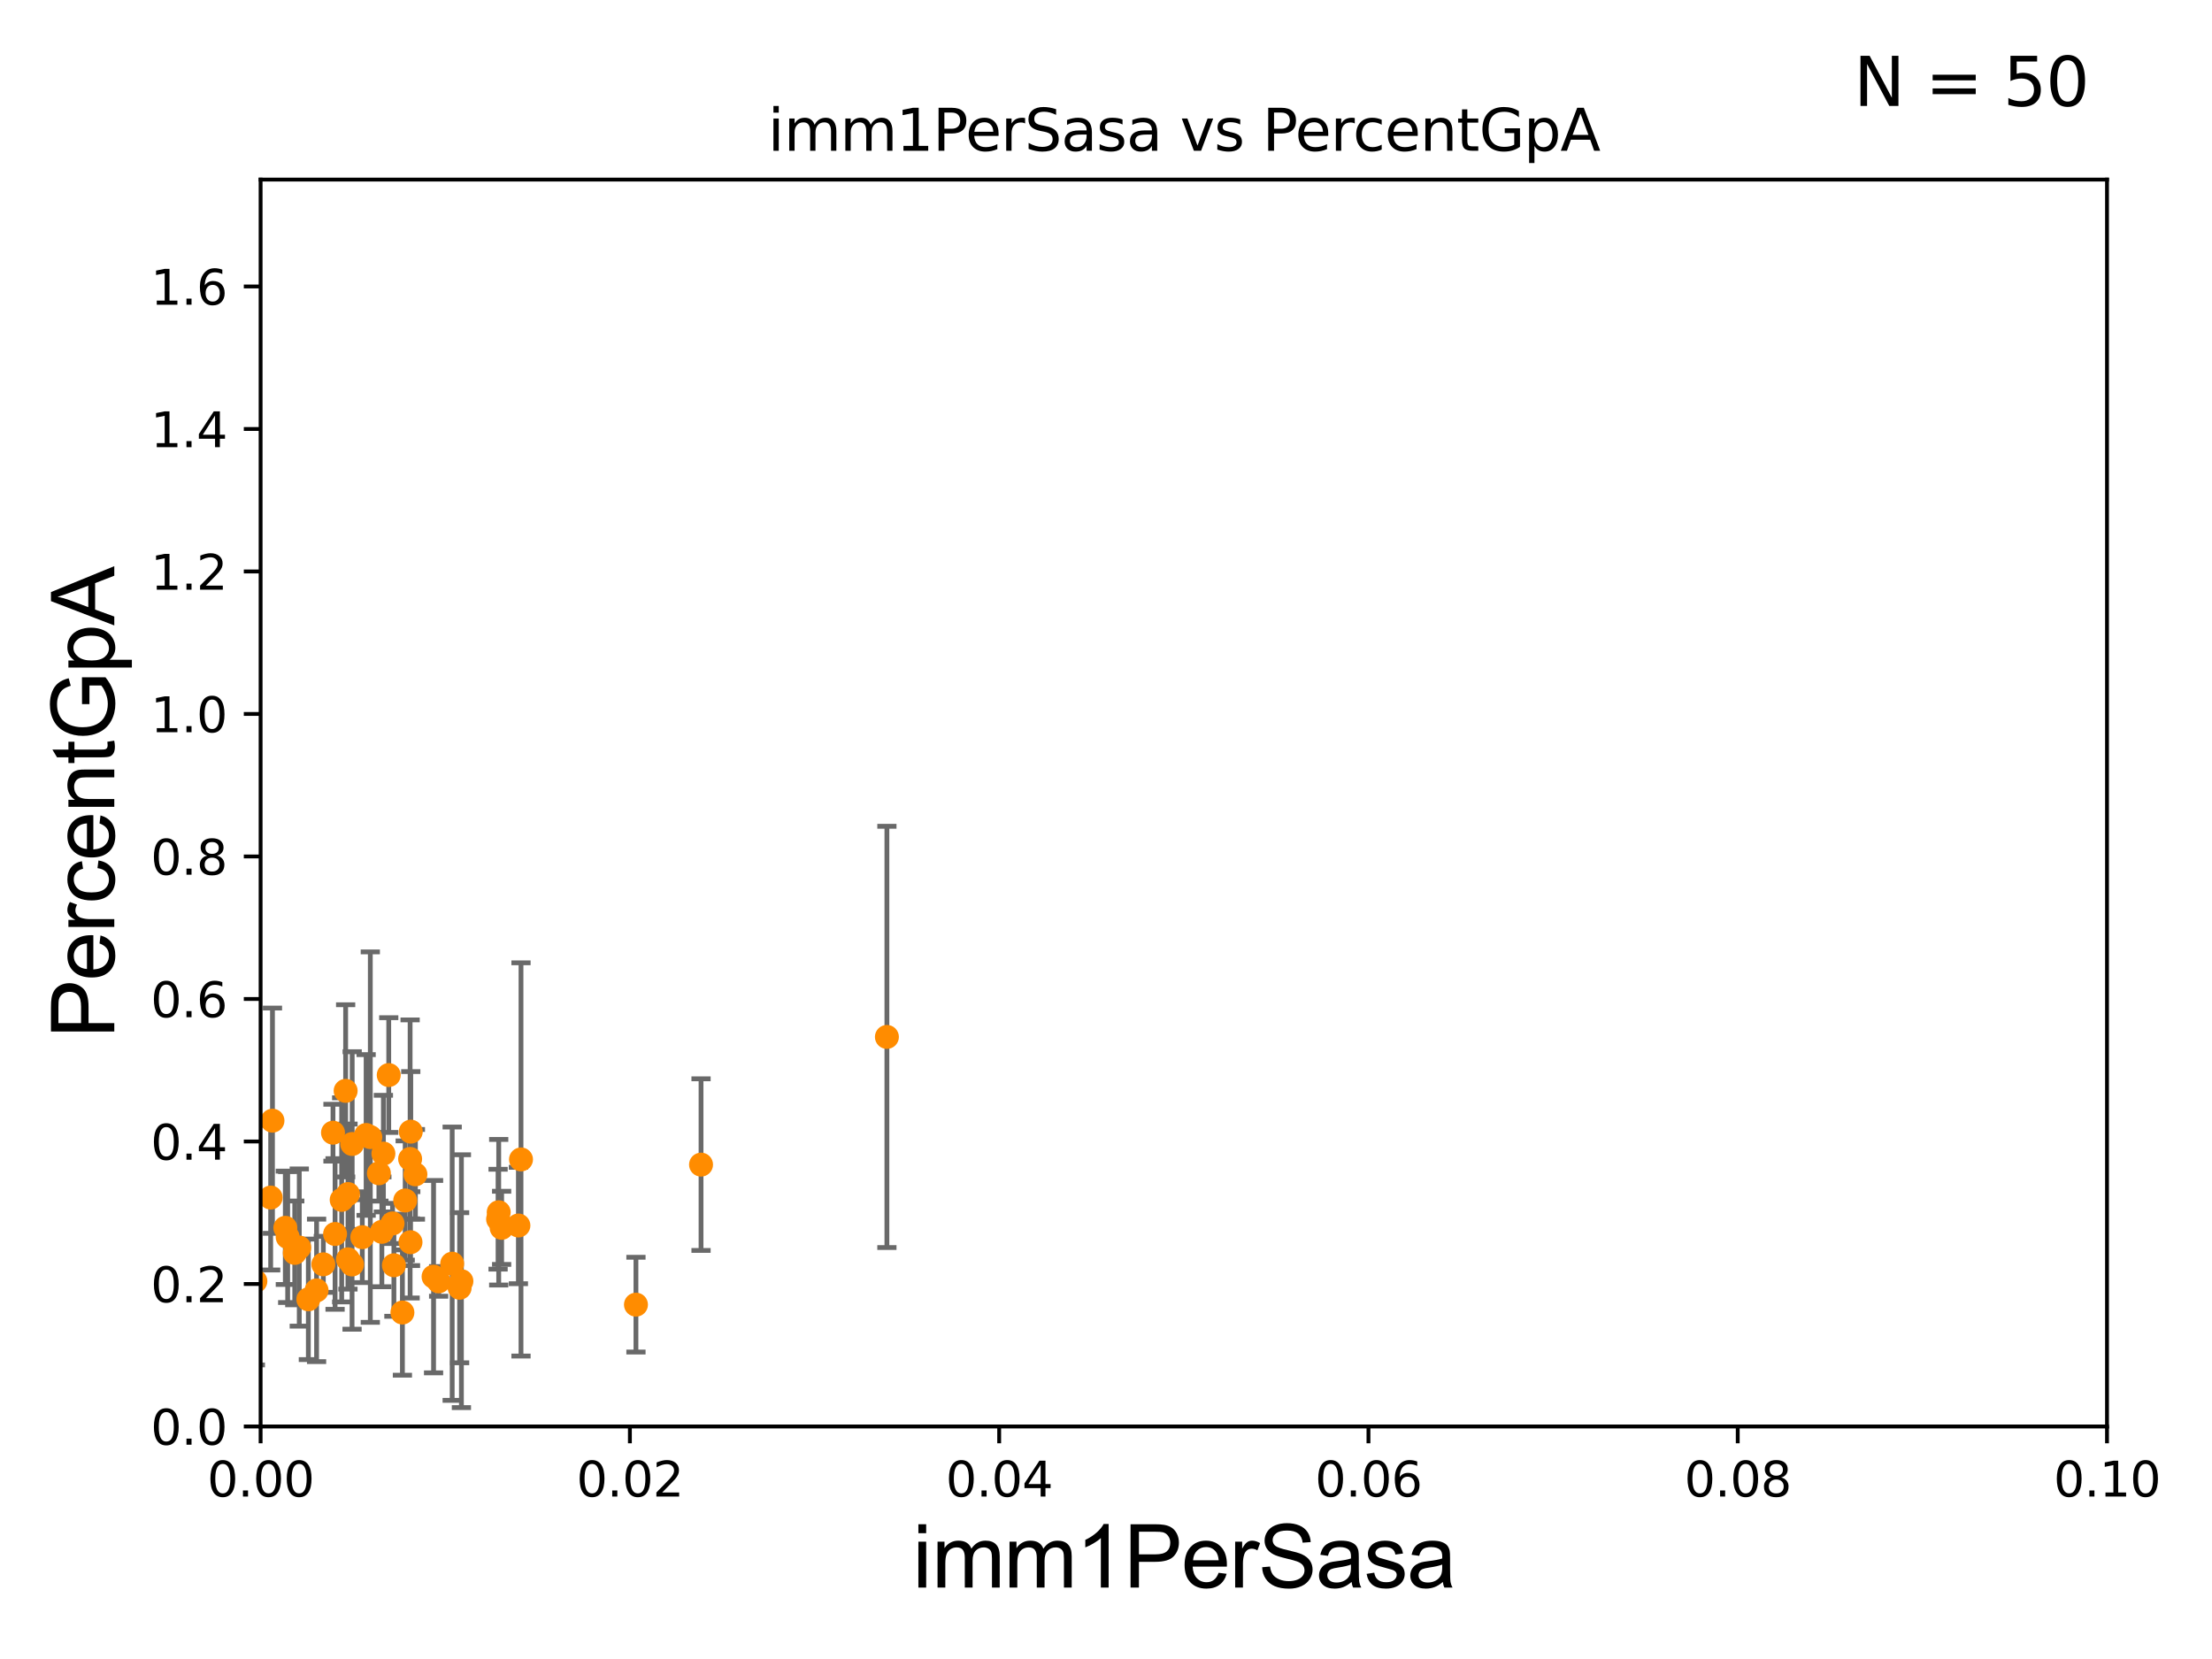 <?xml version="1.0" encoding="utf-8" standalone="no"?>
<!DOCTYPE svg PUBLIC "-//W3C//DTD SVG 1.1//EN"
  "http://www.w3.org/Graphics/SVG/1.1/DTD/svg11.dtd">
<svg xmlns:xlink="http://www.w3.org/1999/xlink" width="460.8pt" height="345.6pt" viewBox="0 0 460.8 345.6" xmlns="http://www.w3.org/2000/svg" version="1.1">
 <defs>
  <style type="text/css">*{stroke-linejoin: round; stroke-linecap: butt}</style>
 </defs>
 <g id="figure_1">
  <g id="patch_1">
   <path d="M 0 345.6 
L 460.8 345.6 
L 460.8 0 
L 0 0 
z
" style="fill: #ffffff"/>
  </g>
  <g id="axes_1">
   <g id="patch_2">
    <path d="M 54.29 297.16 
L 438.93 297.16 
L 438.93 37.411 
L 54.29 37.411 
z
" style="fill: #ffffff"/>
   </g>
   <g id="PathCollection_1">
    <defs>
     <path id="m6452903858" d="M 0 1.118 
C 0.297 1.118 0.581 1 0.791 0.791 
C 1 0.581 1.118 0.297 1.118 0 
C 1.118 -0.297 1 -0.581 0.791 -0.791 
C 0.581 -1 0.297 -1.118 0 -1.118 
C -0.297 -1.118 -0.581 -1 -0.791 -0.791 
C -1 -0.581 -1.118 -0.297 -1.118 0 
C -1.118 0.297 -1 0.581 -0.791 0.791 
C -0.581 1 -0.297 1.118 0 1.118 
z
" style="stroke: #ff8c00"/>
    </defs>
    <g clip-path="url(#p2f1b920c10)">
     <use xlink:href="#m6452903858" x="65.95" y="268.808" style="fill: #ff8c00; stroke: #ff8c00"/>
     <use xlink:href="#m6452903858" x="51.821" y="243.11" style="fill: #ff8c00; stroke: #ff8c00"/>
     <use xlink:href="#m6452903858" x="94.199" y="263.249" style="fill: #ff8c00; stroke: #ff8c00"/>
     <use xlink:href="#m6452903858" x="107.992" y="255.294" style="fill: #ff8c00; stroke: #ff8c00"/>
     <use xlink:href="#m6452903858" x="73.341" y="263.409" style="fill: #ff8c00; stroke: #ff8c00"/>
     <use xlink:href="#m6452903858" x="95.75" y="268.263" style="fill: #ff8c00; stroke: #ff8c00"/>
     <use xlink:href="#m6452903858" x="132.481" y="271.784" style="fill: #ff8c00; stroke: #ff8c00"/>
     <use xlink:href="#m6452903858" x="104.501" y="255.778" style="fill: #ff8c00; stroke: #ff8c00"/>
     <use xlink:href="#m6452903858" x="84.411" y="250.087" style="fill: #ff8c00; stroke: #ff8c00"/>
     <use xlink:href="#m6452903858" x="146.039" y="242.612" style="fill: #ff8c00; stroke: #ff8c00"/>
     <use xlink:href="#m6452903858" x="79.868" y="240.315" style="fill: #ff8c00; stroke: #ff8c00"/>
     <use xlink:href="#m6452903858" x="69.803" y="257.063" style="fill: #ff8c00; stroke: #ff8c00"/>
     <use xlink:href="#m6452903858" x="64.235" y="270.673" style="fill: #ff8c00; stroke: #ff8c00"/>
     <use xlink:href="#m6452903858" x="91.378" y="266.934" style="fill: #ff8c00; stroke: #ff8c00"/>
     <use xlink:href="#m6452903858" x="75.47" y="257.728" style="fill: #ff8c00; stroke: #ff8c00"/>
     <use xlink:href="#m6452903858" x="76.27" y="236.438" style="fill: #ff8c00; stroke: #ff8c00"/>
     <use xlink:href="#m6452903858" x="85.435" y="241.432" style="fill: #ff8c00; stroke: #ff8c00"/>
     <use xlink:href="#m6452903858" x="81.774" y="254.865" style="fill: #ff8c00; stroke: #ff8c00"/>
     <use xlink:href="#m6452903858" x="38.828" y="265.912" style="fill: #ff8c00; stroke: #ff8c00"/>
     <use xlink:href="#m6452903858" x="72.003" y="227.243" style="fill: #ff8c00; stroke: #ff8c00"/>
     <use xlink:href="#m6452903858" x="80.982" y="223.955" style="fill: #ff8c00; stroke: #ff8c00"/>
     <use xlink:href="#m6452903858" x="85.57" y="235.74" style="fill: #ff8c00; stroke: #ff8c00"/>
     <use xlink:href="#m6452903858" x="77.142" y="236.878" style="fill: #ff8c00; stroke: #ff8c00"/>
     <use xlink:href="#m6452903858" x="85.514" y="258.775" style="fill: #ff8c00; stroke: #ff8c00"/>
     <use xlink:href="#m6452903858" x="82.057" y="263.577" style="fill: #ff8c00; stroke: #ff8c00"/>
     <use xlink:href="#m6452903858" x="56.387" y="249.472" style="fill: #ff8c00; stroke: #ff8c00"/>
     <use xlink:href="#m6452903858" x="79.549" y="256.614" style="fill: #ff8c00; stroke: #ff8c00"/>
     <use xlink:href="#m6452903858" x="62.345" y="259.885" style="fill: #ff8c00; stroke: #ff8c00"/>
     <use xlink:href="#m6452903858" x="103.762" y="253.982" style="fill: #ff8c00; stroke: #ff8c00"/>
     <use xlink:href="#m6452903858" x="53.199" y="266.898" style="fill: #ff8c00; stroke: #ff8c00"/>
     <use xlink:href="#m6452903858" x="90.32" y="265.953" style="fill: #ff8c00; stroke: #ff8c00"/>
     <use xlink:href="#m6452903858" x="78.929" y="244.413" style="fill: #ff8c00; stroke: #ff8c00"/>
     <use xlink:href="#m6452903858" x="103.891" y="252.533" style="fill: #ff8c00; stroke: #ff8c00"/>
     <use xlink:href="#m6452903858" x="73.367" y="238.315" style="fill: #ff8c00; stroke: #ff8c00"/>
     <use xlink:href="#m6452903858" x="69.369" y="235.96" style="fill: #ff8c00; stroke: #ff8c00"/>
     <use xlink:href="#m6452903858" x="56.76" y="233.459" style="fill: #ff8c00; stroke: #ff8c00"/>
     <use xlink:href="#m6452903858" x="34.38" y="255.321" style="fill: #ff8c00; stroke: #ff8c00"/>
     <use xlink:href="#m6452903858" x="67.353" y="263.384" style="fill: #ff8c00; stroke: #ff8c00"/>
     <use xlink:href="#m6452903858" x="72.483" y="262.338" style="fill: #ff8c00; stroke: #ff8c00"/>
     <use xlink:href="#m6452903858" x="184.758" y="216.01" style="fill: #ff8c00; stroke: #ff8c00"/>
     <use xlink:href="#m6452903858" x="59.929" y="257.701" style="fill: #ff8c00; stroke: #ff8c00"/>
     <use xlink:href="#m6452903858" x="72.495" y="248.742" style="fill: #ff8c00; stroke: #ff8c00"/>
     <use xlink:href="#m6452903858" x="96.12" y="266.894" style="fill: #ff8c00; stroke: #ff8c00"/>
     <use xlink:href="#m6452903858" x="108.535" y="241.53" style="fill: #ff8c00; stroke: #ff8c00"/>
     <use xlink:href="#m6452903858" x="86.536" y="244.636" style="fill: #ff8c00; stroke: #ff8c00"/>
     <use xlink:href="#m6452903858" x="71.179" y="249.955" style="fill: #ff8c00; stroke: #ff8c00"/>
     <use xlink:href="#m6452903858" x="61.405" y="261.002" style="fill: #ff8c00; stroke: #ff8c00"/>
     <use xlink:href="#m6452903858" x="83.83" y="273.424" style="fill: #ff8c00; stroke: #ff8c00"/>
     <use xlink:href="#m6452903858" x="51.763" y="261.073" style="fill: #ff8c00; stroke: #ff8c00"/>
     <use xlink:href="#m6452903858" x="59.439" y="255.774" style="fill: #ff8c00; stroke: #ff8c00"/>
    </g>
   </g>
   <g id="matplotlib.axis_1">
    <g id="xtick_1">
     <g id="line2d_1">
      <defs>
       <path id="mf5a36eda64" d="M 0 0 
L 0 3.5 
" style="stroke: #000000; stroke-width: 0.8"/>
      </defs>
      <g>
       <use xlink:href="#mf5a36eda64" x="54.29" y="297.16" style="stroke: #000000; stroke-width: 0.8"/>
      </g>
     </g>
     <g id="text_1">
      <!-- 0.00 -->
      <g transform="translate(43.157 311.758)scale(0.1 -0.1)">
       <defs>
        <path id="DejaVuSans-30" d="M 2034 4250 
Q 1547 4250 1301 3770 
Q 1056 3291 1056 2328 
Q 1056 1369 1301 889 
Q 1547 409 2034 409 
Q 2525 409 2770 889 
Q 3016 1369 3016 2328 
Q 3016 3291 2770 3770 
Q 2525 4250 2034 4250 
z
M 2034 4750 
Q 2819 4750 3233 4129 
Q 3647 3509 3647 2328 
Q 3647 1150 3233 529 
Q 2819 -91 2034 -91 
Q 1250 -91 836 529 
Q 422 1150 422 2328 
Q 422 3509 836 4129 
Q 1250 4750 2034 4750 
z
" transform="scale(0.016)"/>
        <path id="DejaVuSans-2e" d="M 684 794 
L 1344 794 
L 1344 0 
L 684 0 
L 684 794 
z
" transform="scale(0.016)"/>
       </defs>
       <use xlink:href="#DejaVuSans-30"/>
       <use xlink:href="#DejaVuSans-2e" x="63.623"/>
       <use xlink:href="#DejaVuSans-30" x="95.41"/>
       <use xlink:href="#DejaVuSans-30" x="159.033"/>
      </g>
     </g>
    </g>
    <g id="xtick_2">
     <g id="line2d_2">
      <g>
       <use xlink:href="#mf5a36eda64" x="131.218" y="297.16" style="stroke: #000000; stroke-width: 0.8"/>
      </g>
     </g>
     <g id="text_2">
      <!-- 0.02 -->
      <g transform="translate(120.085 311.758)scale(0.1 -0.1)">
       <defs>
        <path id="DejaVuSans-32" d="M 1228 531 
L 3431 531 
L 3431 0 
L 469 0 
L 469 531 
Q 828 903 1448 1529 
Q 2069 2156 2228 2338 
Q 2531 2678 2651 2914 
Q 2772 3150 2772 3378 
Q 2772 3750 2511 3984 
Q 2250 4219 1831 4219 
Q 1534 4219 1204 4116 
Q 875 4013 500 3803 
L 500 4441 
Q 881 4594 1212 4672 
Q 1544 4750 1819 4750 
Q 2544 4750 2975 4387 
Q 3406 4025 3406 3419 
Q 3406 3131 3298 2873 
Q 3191 2616 2906 2266 
Q 2828 2175 2409 1742 
Q 1991 1309 1228 531 
z
" transform="scale(0.016)"/>
       </defs>
       <use xlink:href="#DejaVuSans-30"/>
       <use xlink:href="#DejaVuSans-2e" x="63.623"/>
       <use xlink:href="#DejaVuSans-30" x="95.41"/>
       <use xlink:href="#DejaVuSans-32" x="159.033"/>
      </g>
     </g>
    </g>
    <g id="xtick_3">
     <g id="line2d_3">
      <g>
       <use xlink:href="#mf5a36eda64" x="208.146" y="297.16" style="stroke: #000000; stroke-width: 0.8"/>
      </g>
     </g>
     <g id="text_3">
      <!-- 0.04 -->
      <g transform="translate(197.013 311.758)scale(0.1 -0.1)">
       <defs>
        <path id="DejaVuSans-34" d="M 2419 4116 
L 825 1625 
L 2419 1625 
L 2419 4116 
z
M 2253 4666 
L 3047 4666 
L 3047 1625 
L 3713 1625 
L 3713 1100 
L 3047 1100 
L 3047 0 
L 2419 0 
L 2419 1100 
L 313 1100 
L 313 1709 
L 2253 4666 
z
" transform="scale(0.016)"/>
       </defs>
       <use xlink:href="#DejaVuSans-30"/>
       <use xlink:href="#DejaVuSans-2e" x="63.623"/>
       <use xlink:href="#DejaVuSans-30" x="95.41"/>
       <use xlink:href="#DejaVuSans-34" x="159.033"/>
      </g>
     </g>
    </g>
    <g id="xtick_4">
     <g id="line2d_4">
      <g>
       <use xlink:href="#mf5a36eda64" x="285.074" y="297.16" style="stroke: #000000; stroke-width: 0.8"/>
      </g>
     </g>
     <g id="text_4">
      <!-- 0.06 -->
      <g transform="translate(273.941 311.758)scale(0.1 -0.1)">
       <defs>
        <path id="DejaVuSans-36" d="M 2113 2584 
Q 1688 2584 1439 2293 
Q 1191 2003 1191 1497 
Q 1191 994 1439 701 
Q 1688 409 2113 409 
Q 2538 409 2786 701 
Q 3034 994 3034 1497 
Q 3034 2003 2786 2293 
Q 2538 2584 2113 2584 
z
M 3366 4563 
L 3366 3988 
Q 3128 4100 2886 4159 
Q 2644 4219 2406 4219 
Q 1781 4219 1451 3797 
Q 1122 3375 1075 2522 
Q 1259 2794 1537 2939 
Q 1816 3084 2150 3084 
Q 2853 3084 3261 2657 
Q 3669 2231 3669 1497 
Q 3669 778 3244 343 
Q 2819 -91 2113 -91 
Q 1303 -91 875 529 
Q 447 1150 447 2328 
Q 447 3434 972 4092 
Q 1497 4750 2381 4750 
Q 2619 4750 2861 4703 
Q 3103 4656 3366 4563 
z
" transform="scale(0.016)"/>
       </defs>
       <use xlink:href="#DejaVuSans-30"/>
       <use xlink:href="#DejaVuSans-2e" x="63.623"/>
       <use xlink:href="#DejaVuSans-30" x="95.41"/>
       <use xlink:href="#DejaVuSans-36" x="159.033"/>
      </g>
     </g>
    </g>
    <g id="xtick_5">
     <g id="line2d_5">
      <g>
       <use xlink:href="#mf5a36eda64" x="362.002" y="297.16" style="stroke: #000000; stroke-width: 0.8"/>
      </g>
     </g>
     <g id="text_5">
      <!-- 0.08 -->
      <g transform="translate(350.869 311.758)scale(0.1 -0.1)">
       <defs>
        <path id="DejaVuSans-38" d="M 2034 2216 
Q 1584 2216 1326 1975 
Q 1069 1734 1069 1313 
Q 1069 891 1326 650 
Q 1584 409 2034 409 
Q 2484 409 2743 651 
Q 3003 894 3003 1313 
Q 3003 1734 2745 1975 
Q 2488 2216 2034 2216 
z
M 1403 2484 
Q 997 2584 770 2862 
Q 544 3141 544 3541 
Q 544 4100 942 4425 
Q 1341 4750 2034 4750 
Q 2731 4750 3128 4425 
Q 3525 4100 3525 3541 
Q 3525 3141 3298 2862 
Q 3072 2584 2669 2484 
Q 3125 2378 3379 2068 
Q 3634 1759 3634 1313 
Q 3634 634 3220 271 
Q 2806 -91 2034 -91 
Q 1263 -91 848 271 
Q 434 634 434 1313 
Q 434 1759 690 2068 
Q 947 2378 1403 2484 
z
M 1172 3481 
Q 1172 3119 1398 2916 
Q 1625 2713 2034 2713 
Q 2441 2713 2670 2916 
Q 2900 3119 2900 3481 
Q 2900 3844 2670 4047 
Q 2441 4250 2034 4250 
Q 1625 4250 1398 4047 
Q 1172 3844 1172 3481 
z
" transform="scale(0.016)"/>
       </defs>
       <use xlink:href="#DejaVuSans-30"/>
       <use xlink:href="#DejaVuSans-2e" x="63.623"/>
       <use xlink:href="#DejaVuSans-30" x="95.41"/>
       <use xlink:href="#DejaVuSans-38" x="159.033"/>
      </g>
     </g>
    </g>
    <g id="xtick_6">
     <g id="line2d_6">
      <g>
       <use xlink:href="#mf5a36eda64" x="438.93" y="297.16" style="stroke: #000000; stroke-width: 0.8"/>
      </g>
     </g>
     <g id="text_6">
      <!-- 0.10 -->
      <g transform="translate(427.797 311.758)scale(0.1 -0.1)">
       <defs>
        <path id="DejaVuSans-31" d="M 794 531 
L 1825 531 
L 1825 4091 
L 703 3866 
L 703 4441 
L 1819 4666 
L 2450 4666 
L 2450 531 
L 3481 531 
L 3481 0 
L 794 0 
L 794 531 
z
" transform="scale(0.016)"/>
       </defs>
       <use xlink:href="#DejaVuSans-30"/>
       <use xlink:href="#DejaVuSans-2e" x="63.623"/>
       <use xlink:href="#DejaVuSans-31" x="95.41"/>
       <use xlink:href="#DejaVuSans-30" x="159.033"/>
      </g>
     </g>
    </g>
    <g id="text_7">
     <!-- imm1PerSasa -->
     <g transform="translate(190.094 330.722)scale(0.18 -0.18)">
      <defs>
       <path id="ArialMT-69" d="M 425 3934 
L 425 4581 
L 988 4581 
L 988 3934 
L 425 3934 
z
M 425 0 
L 425 3319 
L 988 3319 
L 988 0 
L 425 0 
z
" transform="scale(0.016)"/>
       <path id="ArialMT-6d" d="M 422 0 
L 422 3319 
L 925 3319 
L 925 2853 
Q 1081 3097 1340 3245 
Q 1600 3394 1931 3394 
Q 2300 3394 2536 3241 
Q 2772 3088 2869 2813 
Q 3263 3394 3894 3394 
Q 4388 3394 4653 3120 
Q 4919 2847 4919 2278 
L 4919 0 
L 4359 0 
L 4359 2091 
Q 4359 2428 4304 2576 
Q 4250 2725 4106 2815 
Q 3963 2906 3769 2906 
Q 3419 2906 3187 2673 
Q 2956 2441 2956 1928 
L 2956 0 
L 2394 0 
L 2394 2156 
Q 2394 2531 2256 2718 
Q 2119 2906 1806 2906 
Q 1569 2906 1367 2781 
Q 1166 2656 1075 2415 
Q 984 2175 984 1722 
L 984 0 
L 422 0 
z
" transform="scale(0.016)"/>
       <path id="ArialMT-31" d="M 2384 0 
L 1822 0 
L 1822 3584 
Q 1619 3391 1289 3197 
Q 959 3003 697 2906 
L 697 3450 
Q 1169 3672 1522 3987 
Q 1875 4303 2022 4600 
L 2384 4600 
L 2384 0 
z
" transform="scale(0.016)"/>
       <path id="ArialMT-50" d="M 494 0 
L 494 4581 
L 2222 4581 
Q 2678 4581 2919 4538 
Q 3256 4481 3484 4323 
Q 3713 4166 3852 3881 
Q 3991 3597 3991 3256 
Q 3991 2672 3619 2267 
Q 3247 1863 2275 1863 
L 1100 1863 
L 1100 0 
L 494 0 
z
M 1100 2403 
L 2284 2403 
Q 2872 2403 3119 2622 
Q 3366 2841 3366 3238 
Q 3366 3525 3220 3729 
Q 3075 3934 2838 4000 
Q 2684 4041 2272 4041 
L 1100 4041 
L 1100 2403 
z
" transform="scale(0.016)"/>
       <path id="ArialMT-65" d="M 2694 1069 
L 3275 997 
Q 3138 488 2766 206 
Q 2394 -75 1816 -75 
Q 1088 -75 661 373 
Q 234 822 234 1631 
Q 234 2469 665 2931 
Q 1097 3394 1784 3394 
Q 2450 3394 2872 2941 
Q 3294 2488 3294 1666 
Q 3294 1616 3291 1516 
L 816 1516 
Q 847 969 1125 678 
Q 1403 388 1819 388 
Q 2128 388 2347 550 
Q 2566 713 2694 1069 
z
M 847 1978 
L 2700 1978 
Q 2663 2397 2488 2606 
Q 2219 2931 1791 2931 
Q 1403 2931 1139 2672 
Q 875 2413 847 1978 
z
" transform="scale(0.016)"/>
       <path id="ArialMT-72" d="M 416 0 
L 416 3319 
L 922 3319 
L 922 2816 
Q 1116 3169 1280 3281 
Q 1444 3394 1641 3394 
Q 1925 3394 2219 3213 
L 2025 2691 
Q 1819 2813 1613 2813 
Q 1428 2813 1281 2702 
Q 1134 2591 1072 2394 
Q 978 2094 978 1738 
L 978 0 
L 416 0 
z
" transform="scale(0.016)"/>
       <path id="ArialMT-53" d="M 288 1472 
L 859 1522 
Q 900 1178 1048 958 
Q 1197 738 1509 602 
Q 1822 466 2213 466 
Q 2559 466 2825 569 
Q 3091 672 3220 851 
Q 3350 1031 3350 1244 
Q 3350 1459 3225 1620 
Q 3100 1781 2813 1891 
Q 2628 1963 1997 2114 
Q 1366 2266 1113 2400 
Q 784 2572 623 2826 
Q 463 3081 463 3397 
Q 463 3744 659 4045 
Q 856 4347 1234 4503 
Q 1613 4659 2075 4659 
Q 2584 4659 2973 4495 
Q 3363 4331 3572 4012 
Q 3781 3694 3797 3291 
L 3216 3247 
Q 3169 3681 2898 3903 
Q 2628 4125 2100 4125 
Q 1550 4125 1298 3923 
Q 1047 3722 1047 3438 
Q 1047 3191 1225 3031 
Q 1400 2872 2139 2705 
Q 2878 2538 3153 2413 
Q 3553 2228 3743 1945 
Q 3934 1663 3934 1294 
Q 3934 928 3725 604 
Q 3516 281 3123 101 
Q 2731 -78 2241 -78 
Q 1619 -78 1198 103 
Q 778 284 539 648 
Q 300 1013 288 1472 
z
" transform="scale(0.016)"/>
       <path id="ArialMT-61" d="M 2588 409 
Q 2275 144 1986 34 
Q 1697 -75 1366 -75 
Q 819 -75 525 192 
Q 231 459 231 875 
Q 231 1119 342 1320 
Q 453 1522 633 1644 
Q 813 1766 1038 1828 
Q 1203 1872 1538 1913 
Q 2219 1994 2541 2106 
Q 2544 2222 2544 2253 
Q 2544 2597 2384 2738 
Q 2169 2928 1744 2928 
Q 1347 2928 1158 2789 
Q 969 2650 878 2297 
L 328 2372 
Q 403 2725 575 2942 
Q 747 3159 1072 3276 
Q 1397 3394 1825 3394 
Q 2250 3394 2515 3294 
Q 2781 3194 2906 3042 
Q 3031 2891 3081 2659 
Q 3109 2516 3109 2141 
L 3109 1391 
Q 3109 606 3145 398 
Q 3181 191 3288 0 
L 2700 0 
Q 2613 175 2588 409 
z
M 2541 1666 
Q 2234 1541 1622 1453 
Q 1275 1403 1131 1340 
Q 988 1278 909 1158 
Q 831 1038 831 891 
Q 831 666 1001 516 
Q 1172 366 1500 366 
Q 1825 366 2078 508 
Q 2331 650 2450 897 
Q 2541 1088 2541 1459 
L 2541 1666 
z
" transform="scale(0.016)"/>
       <path id="ArialMT-73" d="M 197 991 
L 753 1078 
Q 800 744 1014 566 
Q 1228 388 1613 388 
Q 2000 388 2187 545 
Q 2375 703 2375 916 
Q 2375 1106 2209 1216 
Q 2094 1291 1634 1406 
Q 1016 1563 777 1677 
Q 538 1791 414 1992 
Q 291 2194 291 2438 
Q 291 2659 392 2848 
Q 494 3038 669 3163 
Q 800 3259 1026 3326 
Q 1253 3394 1513 3394 
Q 1903 3394 2198 3281 
Q 2494 3169 2634 2976 
Q 2775 2784 2828 2463 
L 2278 2388 
Q 2241 2644 2061 2787 
Q 1881 2931 1553 2931 
Q 1166 2931 1000 2803 
Q 834 2675 834 2503 
Q 834 2394 903 2306 
Q 972 2216 1119 2156 
Q 1203 2125 1616 2013 
Q 2213 1853 2448 1751 
Q 2684 1650 2818 1456 
Q 2953 1263 2953 975 
Q 2953 694 2789 445 
Q 2625 197 2315 61 
Q 2006 -75 1616 -75 
Q 969 -75 630 194 
Q 291 463 197 991 
z
" transform="scale(0.016)"/>
      </defs>
      <use xlink:href="#ArialMT-69"/>
      <use xlink:href="#ArialMT-6d" x="22.217"/>
      <use xlink:href="#ArialMT-6d" x="105.518"/>
      <use xlink:href="#ArialMT-31" x="188.818"/>
      <use xlink:href="#ArialMT-50" x="244.434"/>
      <use xlink:href="#ArialMT-65" x="311.133"/>
      <use xlink:href="#ArialMT-72" x="366.748"/>
      <use xlink:href="#ArialMT-53" x="400.049"/>
      <use xlink:href="#ArialMT-61" x="466.748"/>
      <use xlink:href="#ArialMT-73" x="522.363"/>
      <use xlink:href="#ArialMT-61" x="572.363"/>
     </g>
    </g>
   </g>
   <g id="matplotlib.axis_2">
    <g id="ytick_1">
     <g id="line2d_7">
      <defs>
       <path id="m264a81fc09" d="M 0 0 
L -3.5 0 
" style="stroke: #000000; stroke-width: 0.8"/>
      </defs>
      <g>
       <use xlink:href="#m264a81fc09" x="54.29" y="297.16" style="stroke: #000000; stroke-width: 0.8"/>
      </g>
     </g>
     <g id="text_8">
      <!-- 0.0 -->
      <g transform="translate(31.387 300.959)scale(0.1 -0.1)">
       <use xlink:href="#DejaVuSans-30"/>
       <use xlink:href="#DejaVuSans-2e" x="63.623"/>
       <use xlink:href="#DejaVuSans-30" x="95.41"/>
      </g>
     </g>
    </g>
    <g id="ytick_2">
     <g id="line2d_8">
      <g>
       <use xlink:href="#m264a81fc09" x="54.29" y="267.474" style="stroke: #000000; stroke-width: 0.8"/>
      </g>
     </g>
     <g id="text_9">
      <!-- 0.2 -->
      <g transform="translate(31.387 271.274)scale(0.1 -0.1)">
       <use xlink:href="#DejaVuSans-30"/>
       <use xlink:href="#DejaVuSans-2e" x="63.623"/>
       <use xlink:href="#DejaVuSans-32" x="95.41"/>
      </g>
     </g>
    </g>
    <g id="ytick_3">
     <g id="line2d_9">
      <g>
       <use xlink:href="#m264a81fc09" x="54.29" y="237.789" style="stroke: #000000; stroke-width: 0.8"/>
      </g>
     </g>
     <g id="text_10">
      <!-- 0.4 -->
      <g transform="translate(31.387 241.588)scale(0.1 -0.1)">
       <use xlink:href="#DejaVuSans-30"/>
       <use xlink:href="#DejaVuSans-2e" x="63.623"/>
       <use xlink:href="#DejaVuSans-34" x="95.41"/>
      </g>
     </g>
    </g>
    <g id="ytick_4">
     <g id="line2d_10">
      <g>
       <use xlink:href="#m264a81fc09" x="54.29" y="208.103" style="stroke: #000000; stroke-width: 0.8"/>
      </g>
     </g>
     <g id="text_11">
      <!-- 0.6 -->
      <g transform="translate(31.387 211.902)scale(0.1 -0.1)">
       <use xlink:href="#DejaVuSans-30"/>
       <use xlink:href="#DejaVuSans-2e" x="63.623"/>
       <use xlink:href="#DejaVuSans-36" x="95.41"/>
      </g>
     </g>
    </g>
    <g id="ytick_5">
     <g id="line2d_11">
      <g>
       <use xlink:href="#m264a81fc09" x="54.29" y="178.418" style="stroke: #000000; stroke-width: 0.8"/>
      </g>
     </g>
     <g id="text_12">
      <!-- 0.8 -->
      <g transform="translate(31.387 182.217)scale(0.1 -0.1)">
       <use xlink:href="#DejaVuSans-30"/>
       <use xlink:href="#DejaVuSans-2e" x="63.623"/>
       <use xlink:href="#DejaVuSans-38" x="95.41"/>
      </g>
     </g>
    </g>
    <g id="ytick_6">
     <g id="line2d_12">
      <g>
       <use xlink:href="#m264a81fc09" x="54.29" y="148.732" style="stroke: #000000; stroke-width: 0.8"/>
      </g>
     </g>
     <g id="text_13">
      <!-- 1.0 -->
      <g transform="translate(31.387 152.531)scale(0.1 -0.1)">
       <use xlink:href="#DejaVuSans-31"/>
       <use xlink:href="#DejaVuSans-2e" x="63.623"/>
       <use xlink:href="#DejaVuSans-30" x="95.41"/>
      </g>
     </g>
    </g>
    <g id="ytick_7">
     <g id="line2d_13">
      <g>
       <use xlink:href="#m264a81fc09" x="54.29" y="119.047" style="stroke: #000000; stroke-width: 0.8"/>
      </g>
     </g>
     <g id="text_14">
      <!-- 1.2 -->
      <g transform="translate(31.387 122.846)scale(0.1 -0.1)">
       <use xlink:href="#DejaVuSans-31"/>
       <use xlink:href="#DejaVuSans-2e" x="63.623"/>
       <use xlink:href="#DejaVuSans-32" x="95.41"/>
      </g>
     </g>
    </g>
    <g id="ytick_8">
     <g id="line2d_14">
      <g>
       <use xlink:href="#m264a81fc09" x="54.29" y="89.361" style="stroke: #000000; stroke-width: 0.8"/>
      </g>
     </g>
     <g id="text_15">
      <!-- 1.4 -->
      <g transform="translate(31.387 93.16)scale(0.1 -0.1)">
       <use xlink:href="#DejaVuSans-31"/>
       <use xlink:href="#DejaVuSans-2e" x="63.623"/>
       <use xlink:href="#DejaVuSans-34" x="95.41"/>
      </g>
     </g>
    </g>
    <g id="ytick_9">
     <g id="line2d_15">
      <g>
       <use xlink:href="#m264a81fc09" x="54.29" y="59.675" style="stroke: #000000; stroke-width: 0.8"/>
      </g>
     </g>
     <g id="text_16">
      <!-- 1.6 -->
      <g transform="translate(31.387 63.475)scale(0.1 -0.1)">
       <use xlink:href="#DejaVuSans-31"/>
       <use xlink:href="#DejaVuSans-2e" x="63.623"/>
       <use xlink:href="#DejaVuSans-36" x="95.41"/>
      </g>
     </g>
    </g>
    <g id="text_17">
     <!-- PercentGpA -->
     <g transform="translate(23.809 216.309)rotate(-90)scale(0.18 -0.18)">
      <defs>
       <path id="ArialMT-63" d="M 2588 1216 
L 3141 1144 
Q 3050 572 2676 248 
Q 2303 -75 1759 -75 
Q 1078 -75 664 370 
Q 250 816 250 1647 
Q 250 2184 428 2587 
Q 606 2991 970 3192 
Q 1334 3394 1763 3394 
Q 2303 3394 2647 3120 
Q 2991 2847 3088 2344 
L 2541 2259 
Q 2463 2594 2264 2762 
Q 2066 2931 1784 2931 
Q 1359 2931 1093 2626 
Q 828 2322 828 1663 
Q 828 994 1084 691 
Q 1341 388 1753 388 
Q 2084 388 2306 591 
Q 2528 794 2588 1216 
z
" transform="scale(0.016)"/>
       <path id="ArialMT-6e" d="M 422 0 
L 422 3319 
L 928 3319 
L 928 2847 
Q 1294 3394 1984 3394 
Q 2284 3394 2536 3286 
Q 2788 3178 2913 3003 
Q 3038 2828 3088 2588 
Q 3119 2431 3119 2041 
L 3119 0 
L 2556 0 
L 2556 2019 
Q 2556 2363 2490 2533 
Q 2425 2703 2258 2804 
Q 2091 2906 1866 2906 
Q 1506 2906 1245 2678 
Q 984 2450 984 1813 
L 984 0 
L 422 0 
z
" transform="scale(0.016)"/>
       <path id="ArialMT-74" d="M 1650 503 
L 1731 6 
Q 1494 -44 1306 -44 
Q 1000 -44 831 53 
Q 663 150 594 308 
Q 525 466 525 972 
L 525 2881 
L 113 2881 
L 113 3319 
L 525 3319 
L 525 4141 
L 1084 4478 
L 1084 3319 
L 1650 3319 
L 1650 2881 
L 1084 2881 
L 1084 941 
Q 1084 700 1114 631 
Q 1144 563 1211 522 
Q 1278 481 1403 481 
Q 1497 481 1650 503 
z
" transform="scale(0.016)"/>
       <path id="ArialMT-47" d="M 2638 1797 
L 2638 2334 
L 4578 2338 
L 4578 638 
Q 4131 281 3656 101 
Q 3181 -78 2681 -78 
Q 2006 -78 1454 211 
Q 903 500 622 1047 
Q 341 1594 341 2269 
Q 341 2938 620 3517 
Q 900 4097 1425 4378 
Q 1950 4659 2634 4659 
Q 3131 4659 3532 4498 
Q 3934 4338 4162 4050 
Q 4391 3763 4509 3300 
L 3963 3150 
Q 3859 3500 3706 3700 
Q 3553 3900 3268 4020 
Q 2984 4141 2638 4141 
Q 2222 4141 1919 4014 
Q 1616 3888 1430 3681 
Q 1244 3475 1141 3228 
Q 966 2803 966 2306 
Q 966 1694 1177 1281 
Q 1388 869 1791 669 
Q 2194 469 2647 469 
Q 3041 469 3416 620 
Q 3791 772 3984 944 
L 3984 1797 
L 2638 1797 
z
" transform="scale(0.016)"/>
       <path id="ArialMT-70" d="M 422 -1272 
L 422 3319 
L 934 3319 
L 934 2888 
Q 1116 3141 1344 3267 
Q 1572 3394 1897 3394 
Q 2322 3394 2647 3175 
Q 2972 2956 3137 2557 
Q 3303 2159 3303 1684 
Q 3303 1175 3120 767 
Q 2938 359 2589 142 
Q 2241 -75 1856 -75 
Q 1575 -75 1351 44 
Q 1128 163 984 344 
L 984 -1272 
L 422 -1272 
z
M 931 1641 
Q 931 1000 1190 694 
Q 1450 388 1819 388 
Q 2194 388 2461 705 
Q 2728 1022 2728 1688 
Q 2728 2322 2467 2637 
Q 2206 2953 1844 2953 
Q 1484 2953 1207 2617 
Q 931 2281 931 1641 
z
" transform="scale(0.016)"/>
       <path id="ArialMT-41" d="M -9 0 
L 1750 4581 
L 2403 4581 
L 4278 0 
L 3588 0 
L 3053 1388 
L 1138 1388 
L 634 0 
L -9 0 
z
M 1313 1881 
L 2866 1881 
L 2388 3150 
Q 2169 3728 2063 4100 
Q 1975 3659 1816 3225 
L 1313 1881 
z
" transform="scale(0.016)"/>
      </defs>
      <use xlink:href="#ArialMT-50"/>
      <use xlink:href="#ArialMT-65" x="66.699"/>
      <use xlink:href="#ArialMT-72" x="122.314"/>
      <use xlink:href="#ArialMT-63" x="155.615"/>
      <use xlink:href="#ArialMT-65" x="205.615"/>
      <use xlink:href="#ArialMT-6e" x="261.23"/>
      <use xlink:href="#ArialMT-74" x="316.846"/>
      <use xlink:href="#ArialMT-47" x="344.629"/>
      <use xlink:href="#ArialMT-70" x="422.412"/>
      <use xlink:href="#ArialMT-41" x="478.027"/>
     </g>
    </g>
   </g>
   <g id="LineCollection_1">
    <path d="M 65.95 283.648 
L 65.95 253.968 
" clip-path="url(#p2f1b920c10)" style="fill: none; stroke: #696969"/>
    <path d="M 51.821 249.973 
L 51.821 236.247 
" clip-path="url(#p2f1b920c10)" style="fill: none; stroke: #696969"/>
    <path d="M 94.199 291.719 
L 94.199 234.778 
" clip-path="url(#p2f1b920c10)" style="fill: none; stroke: #696969"/>
    <path d="M 107.992 267.418 
L 107.992 243.17 
" clip-path="url(#p2f1b920c10)" style="fill: none; stroke: #696969"/>
    <path d="M 73.341 276.896 
L 73.341 249.921 
" clip-path="url(#p2f1b920c10)" style="fill: none; stroke: #696969"/>
    <path d="M 95.75 283.899 
L 95.75 252.626 
" clip-path="url(#p2f1b920c10)" style="fill: none; stroke: #696969"/>
    <path d="M 132.481 281.654 
L 132.481 261.913 
" clip-path="url(#p2f1b920c10)" style="fill: none; stroke: #696969"/>
    <path d="M 104.501 263.397 
L 104.501 248.159 
" clip-path="url(#p2f1b920c10)" style="fill: none; stroke: #696969"/>
    <path d="M 84.411 262.503 
L 84.411 237.671 
" clip-path="url(#p2f1b920c10)" style="fill: none; stroke: #696969"/>
    <path d="M 146.039 260.49 
L 146.039 224.734 
" clip-path="url(#p2f1b920c10)" style="fill: none; stroke: #696969"/>
    <path d="M 79.868 252.463 
L 79.868 228.166 
" clip-path="url(#p2f1b920c10)" style="fill: none; stroke: #696969"/>
    <path d="M 69.803 272.751 
L 69.803 241.375 
" clip-path="url(#p2f1b920c10)" style="fill: none; stroke: #696969"/>
    <path d="M 64.235 283.226 
L 64.235 258.12 
" clip-path="url(#p2f1b920c10)" style="fill: none; stroke: #696969"/>
    <path d="M 91.378 270.03 
L 91.378 263.838 
" clip-path="url(#p2f1b920c10)" style="fill: none; stroke: #696969"/>
    <path d="M 75.47 267.181 
L 75.47 248.275 
" clip-path="url(#p2f1b920c10)" style="fill: none; stroke: #696969"/>
    <path d="M 76.27 253.179 
L 76.27 219.697 
" clip-path="url(#p2f1b920c10)" style="fill: none; stroke: #696969"/>
    <path d="M 85.435 270.397 
L 85.435 212.467 
" clip-path="url(#p2f1b920c10)" style="fill: none; stroke: #696969"/>
    <path d="M 81.774 259.047 
L 81.774 250.682 
" clip-path="url(#p2f1b920c10)" style="fill: none; stroke: #696969"/>
    <path d="M 38.828 278.969 
L 38.828 252.856 
" clip-path="url(#p2f1b920c10)" style="fill: none; stroke: #696969"/>
    <path d="M 72.003 245.176 
L 72.003 209.31 
" clip-path="url(#p2f1b920c10)" style="fill: none; stroke: #696969"/>
    <path d="M 80.982 235.904 
L 80.982 212.006 
" clip-path="url(#p2f1b920c10)" style="fill: none; stroke: #696969"/>
    <path d="M 85.57 248.252 
L 85.57 223.227 
" clip-path="url(#p2f1b920c10)" style="fill: none; stroke: #696969"/>
    <path d="M 77.142 275.463 
L 77.142 198.294 
" clip-path="url(#p2f1b920c10)" style="fill: none; stroke: #696969"/>
    <path d="M 85.514 263.643 
L 85.514 253.908 
" clip-path="url(#p2f1b920c10)" style="fill: none; stroke: #696969"/>
    <path d="M 82.057 274.205 
L 82.057 252.95 
" clip-path="url(#p2f1b920c10)" style="fill: none; stroke: #696969"/>
    <path d="M 56.387 264.561 
L 56.387 234.383 
" clip-path="url(#p2f1b920c10)" style="fill: none; stroke: #696969"/>
    <path d="M 79.549 268.051 
L 79.549 245.177 
" clip-path="url(#p2f1b920c10)" style="fill: none; stroke: #696969"/>
    <path d="M 62.345 276.259 
L 62.345 243.511 
" clip-path="url(#p2f1b920c10)" style="fill: none; stroke: #696969"/>
    <path d="M 103.762 264.386 
L 103.762 243.578 
" clip-path="url(#p2f1b920c10)" style="fill: none; stroke: #696969"/>
    <path d="M 53.199 284.341 
L 53.199 249.455 
" clip-path="url(#p2f1b920c10)" style="fill: none; stroke: #696969"/>
    <path d="M 90.32 285.99 
L 90.32 245.916 
" clip-path="url(#p2f1b920c10)" style="fill: none; stroke: #696969"/>
    <path d="M 78.929 250.208 
L 78.929 238.617 
" clip-path="url(#p2f1b920c10)" style="fill: none; stroke: #696969"/>
    <path d="M 103.891 267.696 
L 103.891 237.369 
" clip-path="url(#p2f1b920c10)" style="fill: none; stroke: #696969"/>
    <path d="M 73.367 257.536 
L 73.367 219.094 
" clip-path="url(#p2f1b920c10)" style="fill: none; stroke: #696969"/>
    <path d="M 69.369 241.885 
L 69.369 230.036 
" clip-path="url(#p2f1b920c10)" style="fill: none; stroke: #696969"/>
    <path d="M 56.76 256.922 
L 56.76 209.995 
" clip-path="url(#p2f1b920c10)" style="fill: none; stroke: #696969"/>
    <path d="M 34.38 263.729 
L 34.38 246.913 
" clip-path="url(#p2f1b920c10)" style="fill: none; stroke: #696969"/>
    <path d="M 67.353 269.217 
L 67.353 257.551 
" clip-path="url(#p2f1b920c10)" style="fill: none; stroke: #696969"/>
    <path d="M 72.483 268.545 
L 72.483 256.131 
" clip-path="url(#p2f1b920c10)" style="fill: none; stroke: #696969"/>
    <path d="M 184.758 259.888 
L 184.758 172.132 
" clip-path="url(#p2f1b920c10)" style="fill: none; stroke: #696969"/>
    <path d="M 59.929 271.339 
L 59.929 244.064 
" clip-path="url(#p2f1b920c10)" style="fill: none; stroke: #696969"/>
    <path d="M 72.495 263.324 
L 72.495 234.16 
" clip-path="url(#p2f1b920c10)" style="fill: none; stroke: #696969"/>
    <path d="M 96.12 293.23 
L 96.12 240.559 
" clip-path="url(#p2f1b920c10)" style="fill: none; stroke: #696969"/>
    <path d="M 108.535 282.49 
L 108.535 200.57 
" clip-path="url(#p2f1b920c10)" style="fill: none; stroke: #696969"/>
    <path d="M 86.536 253.98 
L 86.536 235.291 
" clip-path="url(#p2f1b920c10)" style="fill: none; stroke: #696969"/>
    <path d="M 71.179 271.217 
L 71.179 228.693 
" clip-path="url(#p2f1b920c10)" style="fill: none; stroke: #696969"/>
    <path d="M 61.405 271.817 
L 61.405 250.188 
" clip-path="url(#p2f1b920c10)" style="fill: none; stroke: #696969"/>
    <path d="M 83.83 286.472 
L 83.83 260.376 
" clip-path="url(#p2f1b920c10)" style="fill: none; stroke: #696969"/>
    <path d="M 51.763 275.305 
L 51.763 246.84 
" clip-path="url(#p2f1b920c10)" style="fill: none; stroke: #696969"/>
    <path d="M 59.439 267.58 
L 59.439 243.967 
" clip-path="url(#p2f1b920c10)" style="fill: none; stroke: #696969"/>
   </g>
   <g id="line2d_16">
    <defs>
     <path id="mdde70f4409" d="M 2 0 
L -2 -0 
" style="stroke: #696969"/>
    </defs>
    <g clip-path="url(#p2f1b920c10)">
     <use xlink:href="#mdde70f4409" x="65.95" y="283.648" style="fill: #696969; stroke: #696969"/>
     <use xlink:href="#mdde70f4409" x="51.821" y="249.973" style="fill: #696969; stroke: #696969"/>
     <use xlink:href="#mdde70f4409" x="94.199" y="291.719" style="fill: #696969; stroke: #696969"/>
     <use xlink:href="#mdde70f4409" x="107.992" y="267.418" style="fill: #696969; stroke: #696969"/>
     <use xlink:href="#mdde70f4409" x="73.341" y="276.896" style="fill: #696969; stroke: #696969"/>
     <use xlink:href="#mdde70f4409" x="95.75" y="283.899" style="fill: #696969; stroke: #696969"/>
     <use xlink:href="#mdde70f4409" x="132.481" y="281.654" style="fill: #696969; stroke: #696969"/>
     <use xlink:href="#mdde70f4409" x="104.501" y="263.397" style="fill: #696969; stroke: #696969"/>
     <use xlink:href="#mdde70f4409" x="84.411" y="262.503" style="fill: #696969; stroke: #696969"/>
     <use xlink:href="#mdde70f4409" x="146.039" y="260.49" style="fill: #696969; stroke: #696969"/>
     <use xlink:href="#mdde70f4409" x="79.868" y="252.463" style="fill: #696969; stroke: #696969"/>
     <use xlink:href="#mdde70f4409" x="69.803" y="272.751" style="fill: #696969; stroke: #696969"/>
     <use xlink:href="#mdde70f4409" x="64.235" y="283.226" style="fill: #696969; stroke: #696969"/>
     <use xlink:href="#mdde70f4409" x="91.378" y="270.03" style="fill: #696969; stroke: #696969"/>
     <use xlink:href="#mdde70f4409" x="75.47" y="267.181" style="fill: #696969; stroke: #696969"/>
     <use xlink:href="#mdde70f4409" x="76.27" y="253.179" style="fill: #696969; stroke: #696969"/>
     <use xlink:href="#mdde70f4409" x="85.435" y="270.397" style="fill: #696969; stroke: #696969"/>
     <use xlink:href="#mdde70f4409" x="81.774" y="259.047" style="fill: #696969; stroke: #696969"/>
     <use xlink:href="#mdde70f4409" x="38.828" y="278.969" style="fill: #696969; stroke: #696969"/>
     <use xlink:href="#mdde70f4409" x="72.003" y="245.176" style="fill: #696969; stroke: #696969"/>
     <use xlink:href="#mdde70f4409" x="80.982" y="235.904" style="fill: #696969; stroke: #696969"/>
     <use xlink:href="#mdde70f4409" x="85.57" y="248.252" style="fill: #696969; stroke: #696969"/>
     <use xlink:href="#mdde70f4409" x="77.142" y="275.463" style="fill: #696969; stroke: #696969"/>
     <use xlink:href="#mdde70f4409" x="85.514" y="263.643" style="fill: #696969; stroke: #696969"/>
     <use xlink:href="#mdde70f4409" x="82.057" y="274.205" style="fill: #696969; stroke: #696969"/>
     <use xlink:href="#mdde70f4409" x="56.387" y="264.561" style="fill: #696969; stroke: #696969"/>
     <use xlink:href="#mdde70f4409" x="79.549" y="268.051" style="fill: #696969; stroke: #696969"/>
     <use xlink:href="#mdde70f4409" x="62.345" y="276.259" style="fill: #696969; stroke: #696969"/>
     <use xlink:href="#mdde70f4409" x="103.762" y="264.386" style="fill: #696969; stroke: #696969"/>
     <use xlink:href="#mdde70f4409" x="53.199" y="284.341" style="fill: #696969; stroke: #696969"/>
     <use xlink:href="#mdde70f4409" x="90.32" y="285.99" style="fill: #696969; stroke: #696969"/>
     <use xlink:href="#mdde70f4409" x="78.929" y="250.208" style="fill: #696969; stroke: #696969"/>
     <use xlink:href="#mdde70f4409" x="103.891" y="267.696" style="fill: #696969; stroke: #696969"/>
     <use xlink:href="#mdde70f4409" x="73.367" y="257.536" style="fill: #696969; stroke: #696969"/>
     <use xlink:href="#mdde70f4409" x="69.369" y="241.885" style="fill: #696969; stroke: #696969"/>
     <use xlink:href="#mdde70f4409" x="56.76" y="256.922" style="fill: #696969; stroke: #696969"/>
     <use xlink:href="#mdde70f4409" x="34.38" y="263.729" style="fill: #696969; stroke: #696969"/>
     <use xlink:href="#mdde70f4409" x="67.353" y="269.217" style="fill: #696969; stroke: #696969"/>
     <use xlink:href="#mdde70f4409" x="72.483" y="268.545" style="fill: #696969; stroke: #696969"/>
     <use xlink:href="#mdde70f4409" x="184.758" y="259.888" style="fill: #696969; stroke: #696969"/>
     <use xlink:href="#mdde70f4409" x="59.929" y="271.339" style="fill: #696969; stroke: #696969"/>
     <use xlink:href="#mdde70f4409" x="72.495" y="263.324" style="fill: #696969; stroke: #696969"/>
     <use xlink:href="#mdde70f4409" x="96.12" y="293.23" style="fill: #696969; stroke: #696969"/>
     <use xlink:href="#mdde70f4409" x="108.535" y="282.49" style="fill: #696969; stroke: #696969"/>
     <use xlink:href="#mdde70f4409" x="86.536" y="253.98" style="fill: #696969; stroke: #696969"/>
     <use xlink:href="#mdde70f4409" x="71.179" y="271.217" style="fill: #696969; stroke: #696969"/>
     <use xlink:href="#mdde70f4409" x="61.405" y="271.817" style="fill: #696969; stroke: #696969"/>
     <use xlink:href="#mdde70f4409" x="83.83" y="286.472" style="fill: #696969; stroke: #696969"/>
     <use xlink:href="#mdde70f4409" x="51.763" y="275.305" style="fill: #696969; stroke: #696969"/>
     <use xlink:href="#mdde70f4409" x="59.439" y="267.58" style="fill: #696969; stroke: #696969"/>
    </g>
   </g>
   <g id="line2d_17">
    <g clip-path="url(#p2f1b920c10)">
     <use xlink:href="#mdde70f4409" x="65.95" y="253.968" style="fill: #696969; stroke: #696969"/>
     <use xlink:href="#mdde70f4409" x="51.821" y="236.247" style="fill: #696969; stroke: #696969"/>
     <use xlink:href="#mdde70f4409" x="94.199" y="234.778" style="fill: #696969; stroke: #696969"/>
     <use xlink:href="#mdde70f4409" x="107.992" y="243.17" style="fill: #696969; stroke: #696969"/>
     <use xlink:href="#mdde70f4409" x="73.341" y="249.921" style="fill: #696969; stroke: #696969"/>
     <use xlink:href="#mdde70f4409" x="95.75" y="252.626" style="fill: #696969; stroke: #696969"/>
     <use xlink:href="#mdde70f4409" x="132.481" y="261.913" style="fill: #696969; stroke: #696969"/>
     <use xlink:href="#mdde70f4409" x="104.501" y="248.159" style="fill: #696969; stroke: #696969"/>
     <use xlink:href="#mdde70f4409" x="84.411" y="237.671" style="fill: #696969; stroke: #696969"/>
     <use xlink:href="#mdde70f4409" x="146.039" y="224.734" style="fill: #696969; stroke: #696969"/>
     <use xlink:href="#mdde70f4409" x="79.868" y="228.166" style="fill: #696969; stroke: #696969"/>
     <use xlink:href="#mdde70f4409" x="69.803" y="241.375" style="fill: #696969; stroke: #696969"/>
     <use xlink:href="#mdde70f4409" x="64.235" y="258.12" style="fill: #696969; stroke: #696969"/>
     <use xlink:href="#mdde70f4409" x="91.378" y="263.838" style="fill: #696969; stroke: #696969"/>
     <use xlink:href="#mdde70f4409" x="75.47" y="248.275" style="fill: #696969; stroke: #696969"/>
     <use xlink:href="#mdde70f4409" x="76.27" y="219.697" style="fill: #696969; stroke: #696969"/>
     <use xlink:href="#mdde70f4409" x="85.435" y="212.467" style="fill: #696969; stroke: #696969"/>
     <use xlink:href="#mdde70f4409" x="81.774" y="250.682" style="fill: #696969; stroke: #696969"/>
     <use xlink:href="#mdde70f4409" x="38.828" y="252.856" style="fill: #696969; stroke: #696969"/>
     <use xlink:href="#mdde70f4409" x="72.003" y="209.31" style="fill: #696969; stroke: #696969"/>
     <use xlink:href="#mdde70f4409" x="80.982" y="212.006" style="fill: #696969; stroke: #696969"/>
     <use xlink:href="#mdde70f4409" x="85.57" y="223.227" style="fill: #696969; stroke: #696969"/>
     <use xlink:href="#mdde70f4409" x="77.142" y="198.294" style="fill: #696969; stroke: #696969"/>
     <use xlink:href="#mdde70f4409" x="85.514" y="253.908" style="fill: #696969; stroke: #696969"/>
     <use xlink:href="#mdde70f4409" x="82.057" y="252.95" style="fill: #696969; stroke: #696969"/>
     <use xlink:href="#mdde70f4409" x="56.387" y="234.383" style="fill: #696969; stroke: #696969"/>
     <use xlink:href="#mdde70f4409" x="79.549" y="245.177" style="fill: #696969; stroke: #696969"/>
     <use xlink:href="#mdde70f4409" x="62.345" y="243.511" style="fill: #696969; stroke: #696969"/>
     <use xlink:href="#mdde70f4409" x="103.762" y="243.578" style="fill: #696969; stroke: #696969"/>
     <use xlink:href="#mdde70f4409" x="53.199" y="249.455" style="fill: #696969; stroke: #696969"/>
     <use xlink:href="#mdde70f4409" x="90.32" y="245.916" style="fill: #696969; stroke: #696969"/>
     <use xlink:href="#mdde70f4409" x="78.929" y="238.617" style="fill: #696969; stroke: #696969"/>
     <use xlink:href="#mdde70f4409" x="103.891" y="237.369" style="fill: #696969; stroke: #696969"/>
     <use xlink:href="#mdde70f4409" x="73.367" y="219.094" style="fill: #696969; stroke: #696969"/>
     <use xlink:href="#mdde70f4409" x="69.369" y="230.036" style="fill: #696969; stroke: #696969"/>
     <use xlink:href="#mdde70f4409" x="56.76" y="209.995" style="fill: #696969; stroke: #696969"/>
     <use xlink:href="#mdde70f4409" x="34.38" y="246.913" style="fill: #696969; stroke: #696969"/>
     <use xlink:href="#mdde70f4409" x="67.353" y="257.551" style="fill: #696969; stroke: #696969"/>
     <use xlink:href="#mdde70f4409" x="72.483" y="256.131" style="fill: #696969; stroke: #696969"/>
     <use xlink:href="#mdde70f4409" x="184.758" y="172.132" style="fill: #696969; stroke: #696969"/>
     <use xlink:href="#mdde70f4409" x="59.929" y="244.064" style="fill: #696969; stroke: #696969"/>
     <use xlink:href="#mdde70f4409" x="72.495" y="234.16" style="fill: #696969; stroke: #696969"/>
     <use xlink:href="#mdde70f4409" x="96.12" y="240.559" style="fill: #696969; stroke: #696969"/>
     <use xlink:href="#mdde70f4409" x="108.535" y="200.57" style="fill: #696969; stroke: #696969"/>
     <use xlink:href="#mdde70f4409" x="86.536" y="235.291" style="fill: #696969; stroke: #696969"/>
     <use xlink:href="#mdde70f4409" x="71.179" y="228.693" style="fill: #696969; stroke: #696969"/>
     <use xlink:href="#mdde70f4409" x="61.405" y="250.188" style="fill: #696969; stroke: #696969"/>
     <use xlink:href="#mdde70f4409" x="83.83" y="260.376" style="fill: #696969; stroke: #696969"/>
     <use xlink:href="#mdde70f4409" x="51.763" y="246.84" style="fill: #696969; stroke: #696969"/>
     <use xlink:href="#mdde70f4409" x="59.439" y="243.967" style="fill: #696969; stroke: #696969"/>
    </g>
   </g>
   <g id="line2d_18">
    <defs>
     <path id="m42b8e35146" d="M 0 2 
C 0.53 2 1.039 1.789 1.414 1.414 
C 1.789 1.039 2 0.53 2 0 
C 2 -0.53 1.789 -1.039 1.414 -1.414 
C 1.039 -1.789 0.53 -2 0 -2 
C -0.53 -2 -1.039 -1.789 -1.414 -1.414 
C -1.789 -1.039 -2 -0.53 -2 0 
C -2 0.53 -1.789 1.039 -1.414 1.414 
C -1.039 1.789 -0.53 2 0 2 
z
" style="stroke: #ff8c00"/>
    </defs>
    <g clip-path="url(#p2f1b920c10)">
     <use xlink:href="#m42b8e35146" x="65.95" y="268.808" style="fill: #ff8c00; stroke: #ff8c00"/>
     <use xlink:href="#m42b8e35146" x="51.821" y="243.11" style="fill: #ff8c00; stroke: #ff8c00"/>
     <use xlink:href="#m42b8e35146" x="94.199" y="263.249" style="fill: #ff8c00; stroke: #ff8c00"/>
     <use xlink:href="#m42b8e35146" x="107.992" y="255.294" style="fill: #ff8c00; stroke: #ff8c00"/>
     <use xlink:href="#m42b8e35146" x="73.341" y="263.409" style="fill: #ff8c00; stroke: #ff8c00"/>
     <use xlink:href="#m42b8e35146" x="95.75" y="268.263" style="fill: #ff8c00; stroke: #ff8c00"/>
     <use xlink:href="#m42b8e35146" x="132.481" y="271.784" style="fill: #ff8c00; stroke: #ff8c00"/>
     <use xlink:href="#m42b8e35146" x="104.501" y="255.778" style="fill: #ff8c00; stroke: #ff8c00"/>
     <use xlink:href="#m42b8e35146" x="84.411" y="250.087" style="fill: #ff8c00; stroke: #ff8c00"/>
     <use xlink:href="#m42b8e35146" x="146.039" y="242.612" style="fill: #ff8c00; stroke: #ff8c00"/>
     <use xlink:href="#m42b8e35146" x="79.868" y="240.315" style="fill: #ff8c00; stroke: #ff8c00"/>
     <use xlink:href="#m42b8e35146" x="69.803" y="257.063" style="fill: #ff8c00; stroke: #ff8c00"/>
     <use xlink:href="#m42b8e35146" x="64.235" y="270.673" style="fill: #ff8c00; stroke: #ff8c00"/>
     <use xlink:href="#m42b8e35146" x="91.378" y="266.934" style="fill: #ff8c00; stroke: #ff8c00"/>
     <use xlink:href="#m42b8e35146" x="75.47" y="257.728" style="fill: #ff8c00; stroke: #ff8c00"/>
     <use xlink:href="#m42b8e35146" x="76.27" y="236.438" style="fill: #ff8c00; stroke: #ff8c00"/>
     <use xlink:href="#m42b8e35146" x="85.435" y="241.432" style="fill: #ff8c00; stroke: #ff8c00"/>
     <use xlink:href="#m42b8e35146" x="81.774" y="254.865" style="fill: #ff8c00; stroke: #ff8c00"/>
     <use xlink:href="#m42b8e35146" x="38.828" y="265.912" style="fill: #ff8c00; stroke: #ff8c00"/>
     <use xlink:href="#m42b8e35146" x="72.003" y="227.243" style="fill: #ff8c00; stroke: #ff8c00"/>
     <use xlink:href="#m42b8e35146" x="80.982" y="223.955" style="fill: #ff8c00; stroke: #ff8c00"/>
     <use xlink:href="#m42b8e35146" x="85.57" y="235.74" style="fill: #ff8c00; stroke: #ff8c00"/>
     <use xlink:href="#m42b8e35146" x="77.142" y="236.878" style="fill: #ff8c00; stroke: #ff8c00"/>
     <use xlink:href="#m42b8e35146" x="85.514" y="258.775" style="fill: #ff8c00; stroke: #ff8c00"/>
     <use xlink:href="#m42b8e35146" x="82.057" y="263.577" style="fill: #ff8c00; stroke: #ff8c00"/>
     <use xlink:href="#m42b8e35146" x="56.387" y="249.472" style="fill: #ff8c00; stroke: #ff8c00"/>
     <use xlink:href="#m42b8e35146" x="79.549" y="256.614" style="fill: #ff8c00; stroke: #ff8c00"/>
     <use xlink:href="#m42b8e35146" x="62.345" y="259.885" style="fill: #ff8c00; stroke: #ff8c00"/>
     <use xlink:href="#m42b8e35146" x="103.762" y="253.982" style="fill: #ff8c00; stroke: #ff8c00"/>
     <use xlink:href="#m42b8e35146" x="53.199" y="266.898" style="fill: #ff8c00; stroke: #ff8c00"/>
     <use xlink:href="#m42b8e35146" x="90.32" y="265.953" style="fill: #ff8c00; stroke: #ff8c00"/>
     <use xlink:href="#m42b8e35146" x="78.929" y="244.413" style="fill: #ff8c00; stroke: #ff8c00"/>
     <use xlink:href="#m42b8e35146" x="103.891" y="252.533" style="fill: #ff8c00; stroke: #ff8c00"/>
     <use xlink:href="#m42b8e35146" x="73.367" y="238.315" style="fill: #ff8c00; stroke: #ff8c00"/>
     <use xlink:href="#m42b8e35146" x="69.369" y="235.96" style="fill: #ff8c00; stroke: #ff8c00"/>
     <use xlink:href="#m42b8e35146" x="56.76" y="233.459" style="fill: #ff8c00; stroke: #ff8c00"/>
     <use xlink:href="#m42b8e35146" x="34.38" y="255.321" style="fill: #ff8c00; stroke: #ff8c00"/>
     <use xlink:href="#m42b8e35146" x="67.353" y="263.384" style="fill: #ff8c00; stroke: #ff8c00"/>
     <use xlink:href="#m42b8e35146" x="72.483" y="262.338" style="fill: #ff8c00; stroke: #ff8c00"/>
     <use xlink:href="#m42b8e35146" x="184.758" y="216.01" style="fill: #ff8c00; stroke: #ff8c00"/>
     <use xlink:href="#m42b8e35146" x="59.929" y="257.701" style="fill: #ff8c00; stroke: #ff8c00"/>
     <use xlink:href="#m42b8e35146" x="72.495" y="248.742" style="fill: #ff8c00; stroke: #ff8c00"/>
     <use xlink:href="#m42b8e35146" x="96.12" y="266.894" style="fill: #ff8c00; stroke: #ff8c00"/>
     <use xlink:href="#m42b8e35146" x="108.535" y="241.53" style="fill: #ff8c00; stroke: #ff8c00"/>
     <use xlink:href="#m42b8e35146" x="86.536" y="244.636" style="fill: #ff8c00; stroke: #ff8c00"/>
     <use xlink:href="#m42b8e35146" x="71.179" y="249.955" style="fill: #ff8c00; stroke: #ff8c00"/>
     <use xlink:href="#m42b8e35146" x="61.405" y="261.002" style="fill: #ff8c00; stroke: #ff8c00"/>
     <use xlink:href="#m42b8e35146" x="83.83" y="273.424" style="fill: #ff8c00; stroke: #ff8c00"/>
     <use xlink:href="#m42b8e35146" x="51.763" y="261.073" style="fill: #ff8c00; stroke: #ff8c00"/>
     <use xlink:href="#m42b8e35146" x="59.439" y="255.774" style="fill: #ff8c00; stroke: #ff8c00"/>
    </g>
   </g>
   <g id="patch_3">
    <path d="M 54.29 297.16 
L 54.29 37.411 
" style="fill: none; stroke: #000000; stroke-width: 0.8; stroke-linejoin: miter; stroke-linecap: square"/>
   </g>
   <g id="patch_4">
    <path d="M 438.93 297.16 
L 438.93 37.411 
" style="fill: none; stroke: #000000; stroke-width: 0.8; stroke-linejoin: miter; stroke-linecap: square"/>
   </g>
   <g id="patch_5">
    <path d="M 54.29 297.16 
L 438.93 297.16 
" style="fill: none; stroke: #000000; stroke-width: 0.8; stroke-linejoin: miter; stroke-linecap: square"/>
   </g>
   <g id="patch_6">
    <path d="M 54.29 37.411 
L 438.93 37.411 
" style="fill: none; stroke: #000000; stroke-width: 0.8; stroke-linejoin: miter; stroke-linecap: square"/>
   </g>
   <g id="text_18">
    <!-- N = 50 -->
    <g transform="translate(386.165 22.074)scale(0.14 -0.14)">
     <defs>
      <path id="DejaVuSans-4e" d="M 628 4666 
L 1478 4666 
L 3547 763 
L 3547 4666 
L 4159 4666 
L 4159 0 
L 3309 0 
L 1241 3903 
L 1241 0 
L 628 0 
L 628 4666 
z
" transform="scale(0.016)"/>
      <path id="DejaVuSans-20" transform="scale(0.016)"/>
      <path id="DejaVuSans-3d" d="M 678 2906 
L 4684 2906 
L 4684 2381 
L 678 2381 
L 678 2906 
z
M 678 1631 
L 4684 1631 
L 4684 1100 
L 678 1100 
L 678 1631 
z
" transform="scale(0.016)"/>
      <path id="DejaVuSans-35" d="M 691 4666 
L 3169 4666 
L 3169 4134 
L 1269 4134 
L 1269 2991 
Q 1406 3038 1543 3061 
Q 1681 3084 1819 3084 
Q 2600 3084 3056 2656 
Q 3513 2228 3513 1497 
Q 3513 744 3044 326 
Q 2575 -91 1722 -91 
Q 1428 -91 1123 -41 
Q 819 9 494 109 
L 494 744 
Q 775 591 1075 516 
Q 1375 441 1709 441 
Q 2250 441 2565 725 
Q 2881 1009 2881 1497 
Q 2881 1984 2565 2268 
Q 2250 2553 1709 2553 
Q 1456 2553 1204 2497 
Q 953 2441 691 2322 
L 691 4666 
z
" transform="scale(0.016)"/>
     </defs>
     <use xlink:href="#DejaVuSans-4e"/>
     <use xlink:href="#DejaVuSans-20" x="74.805"/>
     <use xlink:href="#DejaVuSans-3d" x="106.592"/>
     <use xlink:href="#DejaVuSans-20" x="190.381"/>
     <use xlink:href="#DejaVuSans-35" x="222.168"/>
     <use xlink:href="#DejaVuSans-30" x="285.791"/>
    </g>
   </g>
   <g id="text_19">
    <!-- imm1PerSasa vs PercentGpA -->
    <g transform="translate(159.967 31.411)scale(0.12 -0.12)">
     <defs>
      <path id="DejaVuSans-69" d="M 603 3500 
L 1178 3500 
L 1178 0 
L 603 0 
L 603 3500 
z
M 603 4863 
L 1178 4863 
L 1178 4134 
L 603 4134 
L 603 4863 
z
" transform="scale(0.016)"/>
      <path id="DejaVuSans-6d" d="M 3328 2828 
Q 3544 3216 3844 3400 
Q 4144 3584 4550 3584 
Q 5097 3584 5394 3201 
Q 5691 2819 5691 2113 
L 5691 0 
L 5113 0 
L 5113 2094 
Q 5113 2597 4934 2840 
Q 4756 3084 4391 3084 
Q 3944 3084 3684 2787 
Q 3425 2491 3425 1978 
L 3425 0 
L 2847 0 
L 2847 2094 
Q 2847 2600 2669 2842 
Q 2491 3084 2119 3084 
Q 1678 3084 1418 2786 
Q 1159 2488 1159 1978 
L 1159 0 
L 581 0 
L 581 3500 
L 1159 3500 
L 1159 2956 
Q 1356 3278 1631 3431 
Q 1906 3584 2284 3584 
Q 2666 3584 2933 3390 
Q 3200 3197 3328 2828 
z
" transform="scale(0.016)"/>
      <path id="DejaVuSans-50" d="M 1259 4147 
L 1259 2394 
L 2053 2394 
Q 2494 2394 2734 2622 
Q 2975 2850 2975 3272 
Q 2975 3691 2734 3919 
Q 2494 4147 2053 4147 
L 1259 4147 
z
M 628 4666 
L 2053 4666 
Q 2838 4666 3239 4311 
Q 3641 3956 3641 3272 
Q 3641 2581 3239 2228 
Q 2838 1875 2053 1875 
L 1259 1875 
L 1259 0 
L 628 0 
L 628 4666 
z
" transform="scale(0.016)"/>
      <path id="DejaVuSans-65" d="M 3597 1894 
L 3597 1613 
L 953 1613 
Q 991 1019 1311 708 
Q 1631 397 2203 397 
Q 2534 397 2845 478 
Q 3156 559 3463 722 
L 3463 178 
Q 3153 47 2828 -22 
Q 2503 -91 2169 -91 
Q 1331 -91 842 396 
Q 353 884 353 1716 
Q 353 2575 817 3079 
Q 1281 3584 2069 3584 
Q 2775 3584 3186 3129 
Q 3597 2675 3597 1894 
z
M 3022 2063 
Q 3016 2534 2758 2815 
Q 2500 3097 2075 3097 
Q 1594 3097 1305 2825 
Q 1016 2553 972 2059 
L 3022 2063 
z
" transform="scale(0.016)"/>
      <path id="DejaVuSans-72" d="M 2631 2963 
Q 2534 3019 2420 3045 
Q 2306 3072 2169 3072 
Q 1681 3072 1420 2755 
Q 1159 2438 1159 1844 
L 1159 0 
L 581 0 
L 581 3500 
L 1159 3500 
L 1159 2956 
Q 1341 3275 1631 3429 
Q 1922 3584 2338 3584 
Q 2397 3584 2469 3576 
Q 2541 3569 2628 3553 
L 2631 2963 
z
" transform="scale(0.016)"/>
      <path id="DejaVuSans-53" d="M 3425 4513 
L 3425 3897 
Q 3066 4069 2747 4153 
Q 2428 4238 2131 4238 
Q 1616 4238 1336 4038 
Q 1056 3838 1056 3469 
Q 1056 3159 1242 3001 
Q 1428 2844 1947 2747 
L 2328 2669 
Q 3034 2534 3370 2195 
Q 3706 1856 3706 1288 
Q 3706 609 3251 259 
Q 2797 -91 1919 -91 
Q 1588 -91 1214 -16 
Q 841 59 441 206 
L 441 856 
Q 825 641 1194 531 
Q 1563 422 1919 422 
Q 2459 422 2753 634 
Q 3047 847 3047 1241 
Q 3047 1584 2836 1778 
Q 2625 1972 2144 2069 
L 1759 2144 
Q 1053 2284 737 2584 
Q 422 2884 422 3419 
Q 422 4038 858 4394 
Q 1294 4750 2059 4750 
Q 2388 4750 2728 4690 
Q 3069 4631 3425 4513 
z
" transform="scale(0.016)"/>
      <path id="DejaVuSans-61" d="M 2194 1759 
Q 1497 1759 1228 1600 
Q 959 1441 959 1056 
Q 959 750 1161 570 
Q 1363 391 1709 391 
Q 2188 391 2477 730 
Q 2766 1069 2766 1631 
L 2766 1759 
L 2194 1759 
z
M 3341 1997 
L 3341 0 
L 2766 0 
L 2766 531 
Q 2569 213 2275 61 
Q 1981 -91 1556 -91 
Q 1019 -91 701 211 
Q 384 513 384 1019 
Q 384 1609 779 1909 
Q 1175 2209 1959 2209 
L 2766 2209 
L 2766 2266 
Q 2766 2663 2505 2880 
Q 2244 3097 1772 3097 
Q 1472 3097 1187 3025 
Q 903 2953 641 2809 
L 641 3341 
Q 956 3463 1253 3523 
Q 1550 3584 1831 3584 
Q 2591 3584 2966 3190 
Q 3341 2797 3341 1997 
z
" transform="scale(0.016)"/>
      <path id="DejaVuSans-73" d="M 2834 3397 
L 2834 2853 
Q 2591 2978 2328 3040 
Q 2066 3103 1784 3103 
Q 1356 3103 1142 2972 
Q 928 2841 928 2578 
Q 928 2378 1081 2264 
Q 1234 2150 1697 2047 
L 1894 2003 
Q 2506 1872 2764 1633 
Q 3022 1394 3022 966 
Q 3022 478 2636 193 
Q 2250 -91 1575 -91 
Q 1294 -91 989 -36 
Q 684 19 347 128 
L 347 722 
Q 666 556 975 473 
Q 1284 391 1588 391 
Q 1994 391 2212 530 
Q 2431 669 2431 922 
Q 2431 1156 2273 1281 
Q 2116 1406 1581 1522 
L 1381 1569 
Q 847 1681 609 1914 
Q 372 2147 372 2553 
Q 372 3047 722 3315 
Q 1072 3584 1716 3584 
Q 2034 3584 2315 3537 
Q 2597 3491 2834 3397 
z
" transform="scale(0.016)"/>
      <path id="DejaVuSans-76" d="M 191 3500 
L 800 3500 
L 1894 563 
L 2988 3500 
L 3597 3500 
L 2284 0 
L 1503 0 
L 191 3500 
z
" transform="scale(0.016)"/>
      <path id="DejaVuSans-63" d="M 3122 3366 
L 3122 2828 
Q 2878 2963 2633 3030 
Q 2388 3097 2138 3097 
Q 1578 3097 1268 2742 
Q 959 2388 959 1747 
Q 959 1106 1268 751 
Q 1578 397 2138 397 
Q 2388 397 2633 464 
Q 2878 531 3122 666 
L 3122 134 
Q 2881 22 2623 -34 
Q 2366 -91 2075 -91 
Q 1284 -91 818 406 
Q 353 903 353 1747 
Q 353 2603 823 3093 
Q 1294 3584 2113 3584 
Q 2378 3584 2631 3529 
Q 2884 3475 3122 3366 
z
" transform="scale(0.016)"/>
      <path id="DejaVuSans-6e" d="M 3513 2113 
L 3513 0 
L 2938 0 
L 2938 2094 
Q 2938 2591 2744 2837 
Q 2550 3084 2163 3084 
Q 1697 3084 1428 2787 
Q 1159 2491 1159 1978 
L 1159 0 
L 581 0 
L 581 3500 
L 1159 3500 
L 1159 2956 
Q 1366 3272 1645 3428 
Q 1925 3584 2291 3584 
Q 2894 3584 3203 3211 
Q 3513 2838 3513 2113 
z
" transform="scale(0.016)"/>
      <path id="DejaVuSans-74" d="M 1172 4494 
L 1172 3500 
L 2356 3500 
L 2356 3053 
L 1172 3053 
L 1172 1153 
Q 1172 725 1289 603 
Q 1406 481 1766 481 
L 2356 481 
L 2356 0 
L 1766 0 
Q 1100 0 847 248 
Q 594 497 594 1153 
L 594 3053 
L 172 3053 
L 172 3500 
L 594 3500 
L 594 4494 
L 1172 4494 
z
" transform="scale(0.016)"/>
      <path id="DejaVuSans-47" d="M 3809 666 
L 3809 1919 
L 2778 1919 
L 2778 2438 
L 4434 2438 
L 4434 434 
Q 4069 175 3628 42 
Q 3188 -91 2688 -91 
Q 1594 -91 976 548 
Q 359 1188 359 2328 
Q 359 3472 976 4111 
Q 1594 4750 2688 4750 
Q 3144 4750 3555 4637 
Q 3966 4525 4313 4306 
L 4313 3634 
Q 3963 3931 3569 4081 
Q 3175 4231 2741 4231 
Q 1884 4231 1454 3753 
Q 1025 3275 1025 2328 
Q 1025 1384 1454 906 
Q 1884 428 2741 428 
Q 3075 428 3337 486 
Q 3600 544 3809 666 
z
" transform="scale(0.016)"/>
      <path id="DejaVuSans-70" d="M 1159 525 
L 1159 -1331 
L 581 -1331 
L 581 3500 
L 1159 3500 
L 1159 2969 
Q 1341 3281 1617 3432 
Q 1894 3584 2278 3584 
Q 2916 3584 3314 3078 
Q 3713 2572 3713 1747 
Q 3713 922 3314 415 
Q 2916 -91 2278 -91 
Q 1894 -91 1617 61 
Q 1341 213 1159 525 
z
M 3116 1747 
Q 3116 2381 2855 2742 
Q 2594 3103 2138 3103 
Q 1681 3103 1420 2742 
Q 1159 2381 1159 1747 
Q 1159 1113 1420 752 
Q 1681 391 2138 391 
Q 2594 391 2855 752 
Q 3116 1113 3116 1747 
z
" transform="scale(0.016)"/>
      <path id="DejaVuSans-41" d="M 2188 4044 
L 1331 1722 
L 3047 1722 
L 2188 4044 
z
M 1831 4666 
L 2547 4666 
L 4325 0 
L 3669 0 
L 3244 1197 
L 1141 1197 
L 716 0 
L 50 0 
L 1831 4666 
z
" transform="scale(0.016)"/>
     </defs>
     <use xlink:href="#DejaVuSans-69"/>
     <use xlink:href="#DejaVuSans-6d" x="27.783"/>
     <use xlink:href="#DejaVuSans-6d" x="125.195"/>
     <use xlink:href="#DejaVuSans-31" x="222.607"/>
     <use xlink:href="#DejaVuSans-50" x="286.23"/>
     <use xlink:href="#DejaVuSans-65" x="342.908"/>
     <use xlink:href="#DejaVuSans-72" x="404.432"/>
     <use xlink:href="#DejaVuSans-53" x="445.545"/>
     <use xlink:href="#DejaVuSans-61" x="509.021"/>
     <use xlink:href="#DejaVuSans-73" x="570.301"/>
     <use xlink:href="#DejaVuSans-61" x="622.4"/>
     <use xlink:href="#DejaVuSans-20" x="683.68"/>
     <use xlink:href="#DejaVuSans-76" x="715.467"/>
     <use xlink:href="#DejaVuSans-73" x="774.646"/>
     <use xlink:href="#DejaVuSans-20" x="826.746"/>
     <use xlink:href="#DejaVuSans-50" x="858.533"/>
     <use xlink:href="#DejaVuSans-65" x="915.211"/>
     <use xlink:href="#DejaVuSans-72" x="976.734"/>
     <use xlink:href="#DejaVuSans-63" x="1015.598"/>
     <use xlink:href="#DejaVuSans-65" x="1070.578"/>
     <use xlink:href="#DejaVuSans-6e" x="1132.102"/>
     <use xlink:href="#DejaVuSans-74" x="1195.48"/>
     <use xlink:href="#DejaVuSans-47" x="1234.689"/>
     <use xlink:href="#DejaVuSans-70" x="1312.18"/>
     <use xlink:href="#DejaVuSans-41" x="1375.656"/>
    </g>
   </g>
  </g>
 </g>
 <defs>
  <clipPath id="p2f1b920c10">
   <rect x="54.29" y="37.411" width="384.64" height="259.749"/>
  </clipPath>
 </defs>
</svg>
